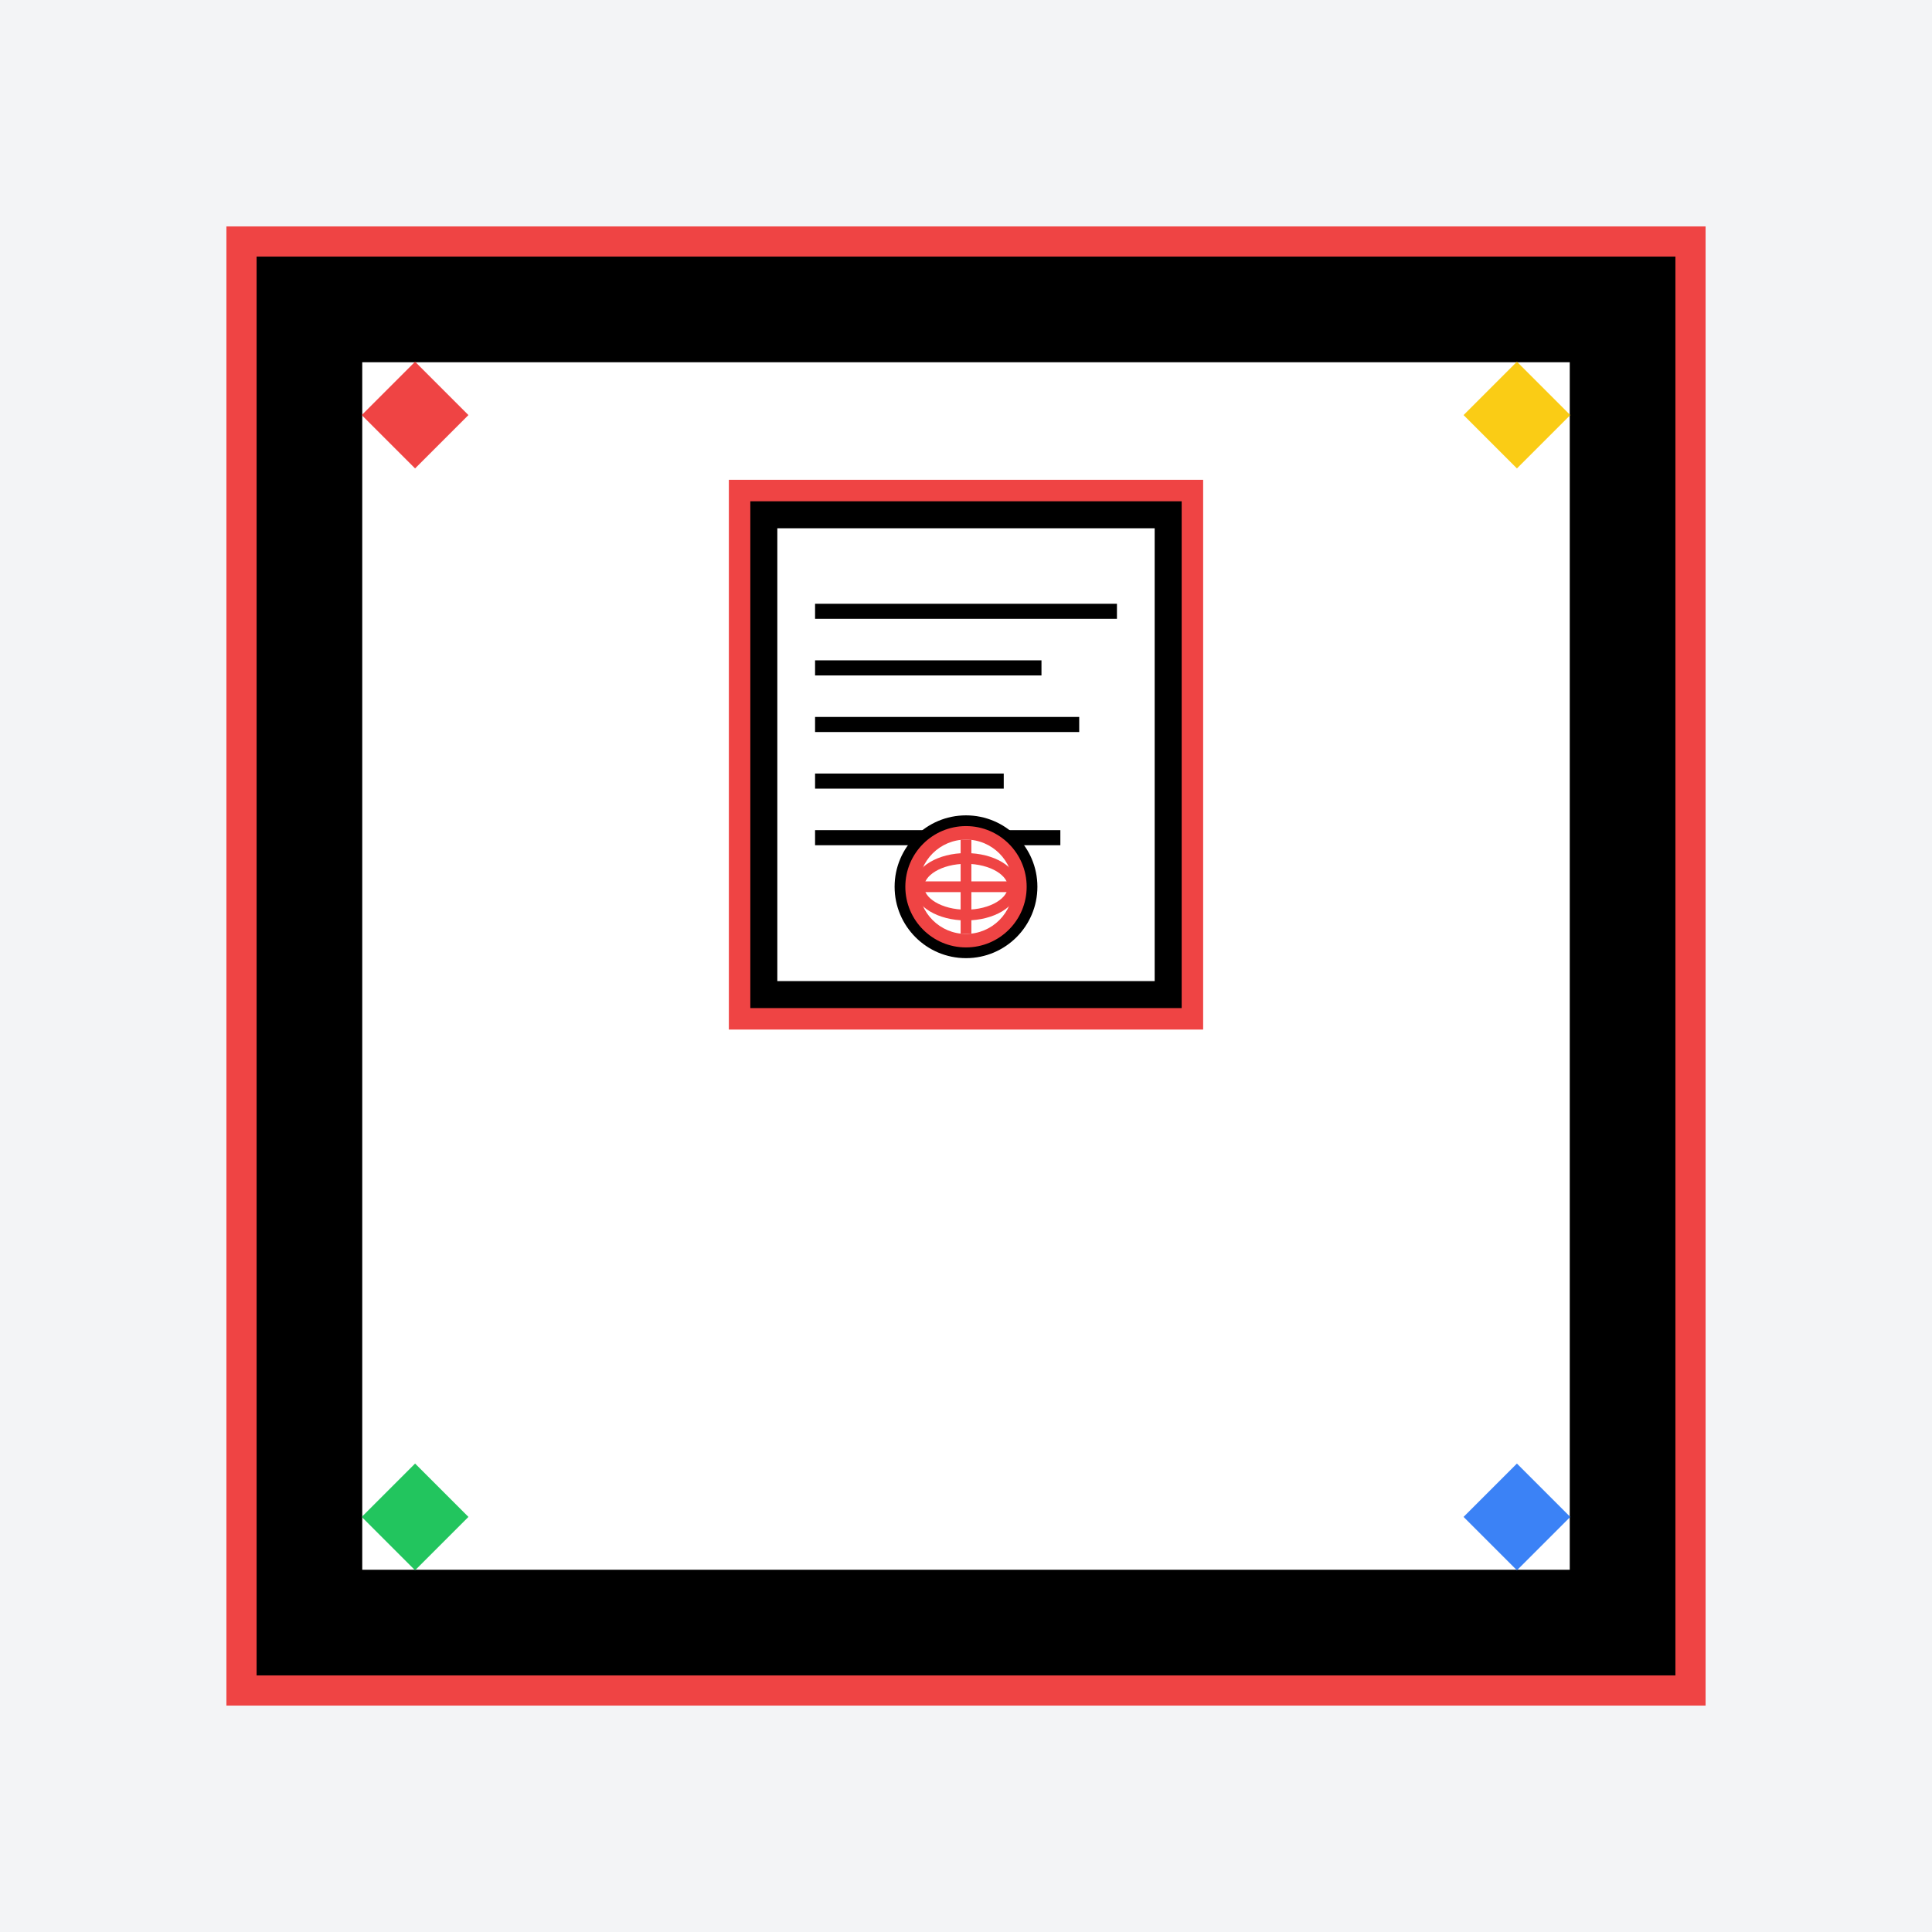 <svg width="180" height="180" viewBox="0 0 180 180" xmlns="http://www.w3.org/2000/svg">
  <!-- Background -->
  <rect width="180" height="180" fill="#f3f4f6"/>
  
  <!-- Main icon container -->
  <rect x="22.5" y="22.5" width="135" height="135" 
        fill="#000000" stroke="#ef4444" stroke-width="2.812"/>
  
  <!-- Inner content -->
  <rect x="33.75" y="33.75" width="112.5" height="112.5" fill="#ffffff"/>
  
  <!-- Document/Web icon -->
  <g transform="translate(90, 70.312)">
    <!-- Document outline -->
    <rect x="-21.094" y="-24.609" width="42.188" height="49.219" 
          fill="#000000" stroke="#ef4444" stroke-width="2"/>
    <rect x="-17.578" y="-21.094" width="35.156" height="42.188" fill="#ffffff"/>
    
    <!-- Document lines -->
    <rect x="-14.062" y="-14.062" width="28.125" height="1.406" fill="#000000"/>
    <rect x="-14.062" y="-8.789" width="21.094" height="1.406" fill="#000000"/>
    <rect x="-14.062" y="-3.516" width="24.609" height="1.406" fill="#000000"/>
    <rect x="-14.062" y="1.758" width="17.578" height="1.406" fill="#000000"/>
    <rect x="-14.062" y="7.031" width="22.852" height="1.406" fill="#000000"/>
    
    <!-- Web globe -->
    <circle cx="0" cy="12.305" r="6.152" fill="#ef4444" stroke="#000000" stroke-width="1"/>
    <circle cx="0" cy="12.305" r="4.395" fill="#ffffff"/>
    
    <!-- Globe lines -->
    <ellipse cx="0" cy="12.305" rx="4.395" ry="2.637" 
             fill="none" stroke="#ef4444" stroke-width="1"/>
    <line x1="-4.395" y1="12.305" x2="4.395" y2="12.305" 
          stroke="#ef4444" stroke-width="1"/>
    <line x1="0" y1="7.91" x2="0" y2="16.699" 
          stroke="#ef4444" stroke-width="1"/>
  </g>
  
  
  <!-- Decorative elements -->
  <rect x="35.156" y="35.156" width="7.031" height="7.031" 
        fill="#ef4444" transform="rotate(45 38.672 38.672)"/>
  <rect x="137.812" y="35.156" width="7.031" height="7.031" 
        fill="#facc15" transform="rotate(45 141.328 38.672)"/>
  <rect x="35.156" y="137.812" width="7.031" height="7.031" 
        fill="#22c55e" transform="rotate(45 38.672 141.328)"/>
  <rect x="137.812" y="137.812" width="7.031" height="7.031" 
        fill="#3b82f6" transform="rotate(45 141.328 141.328)"/>
  
</svg>